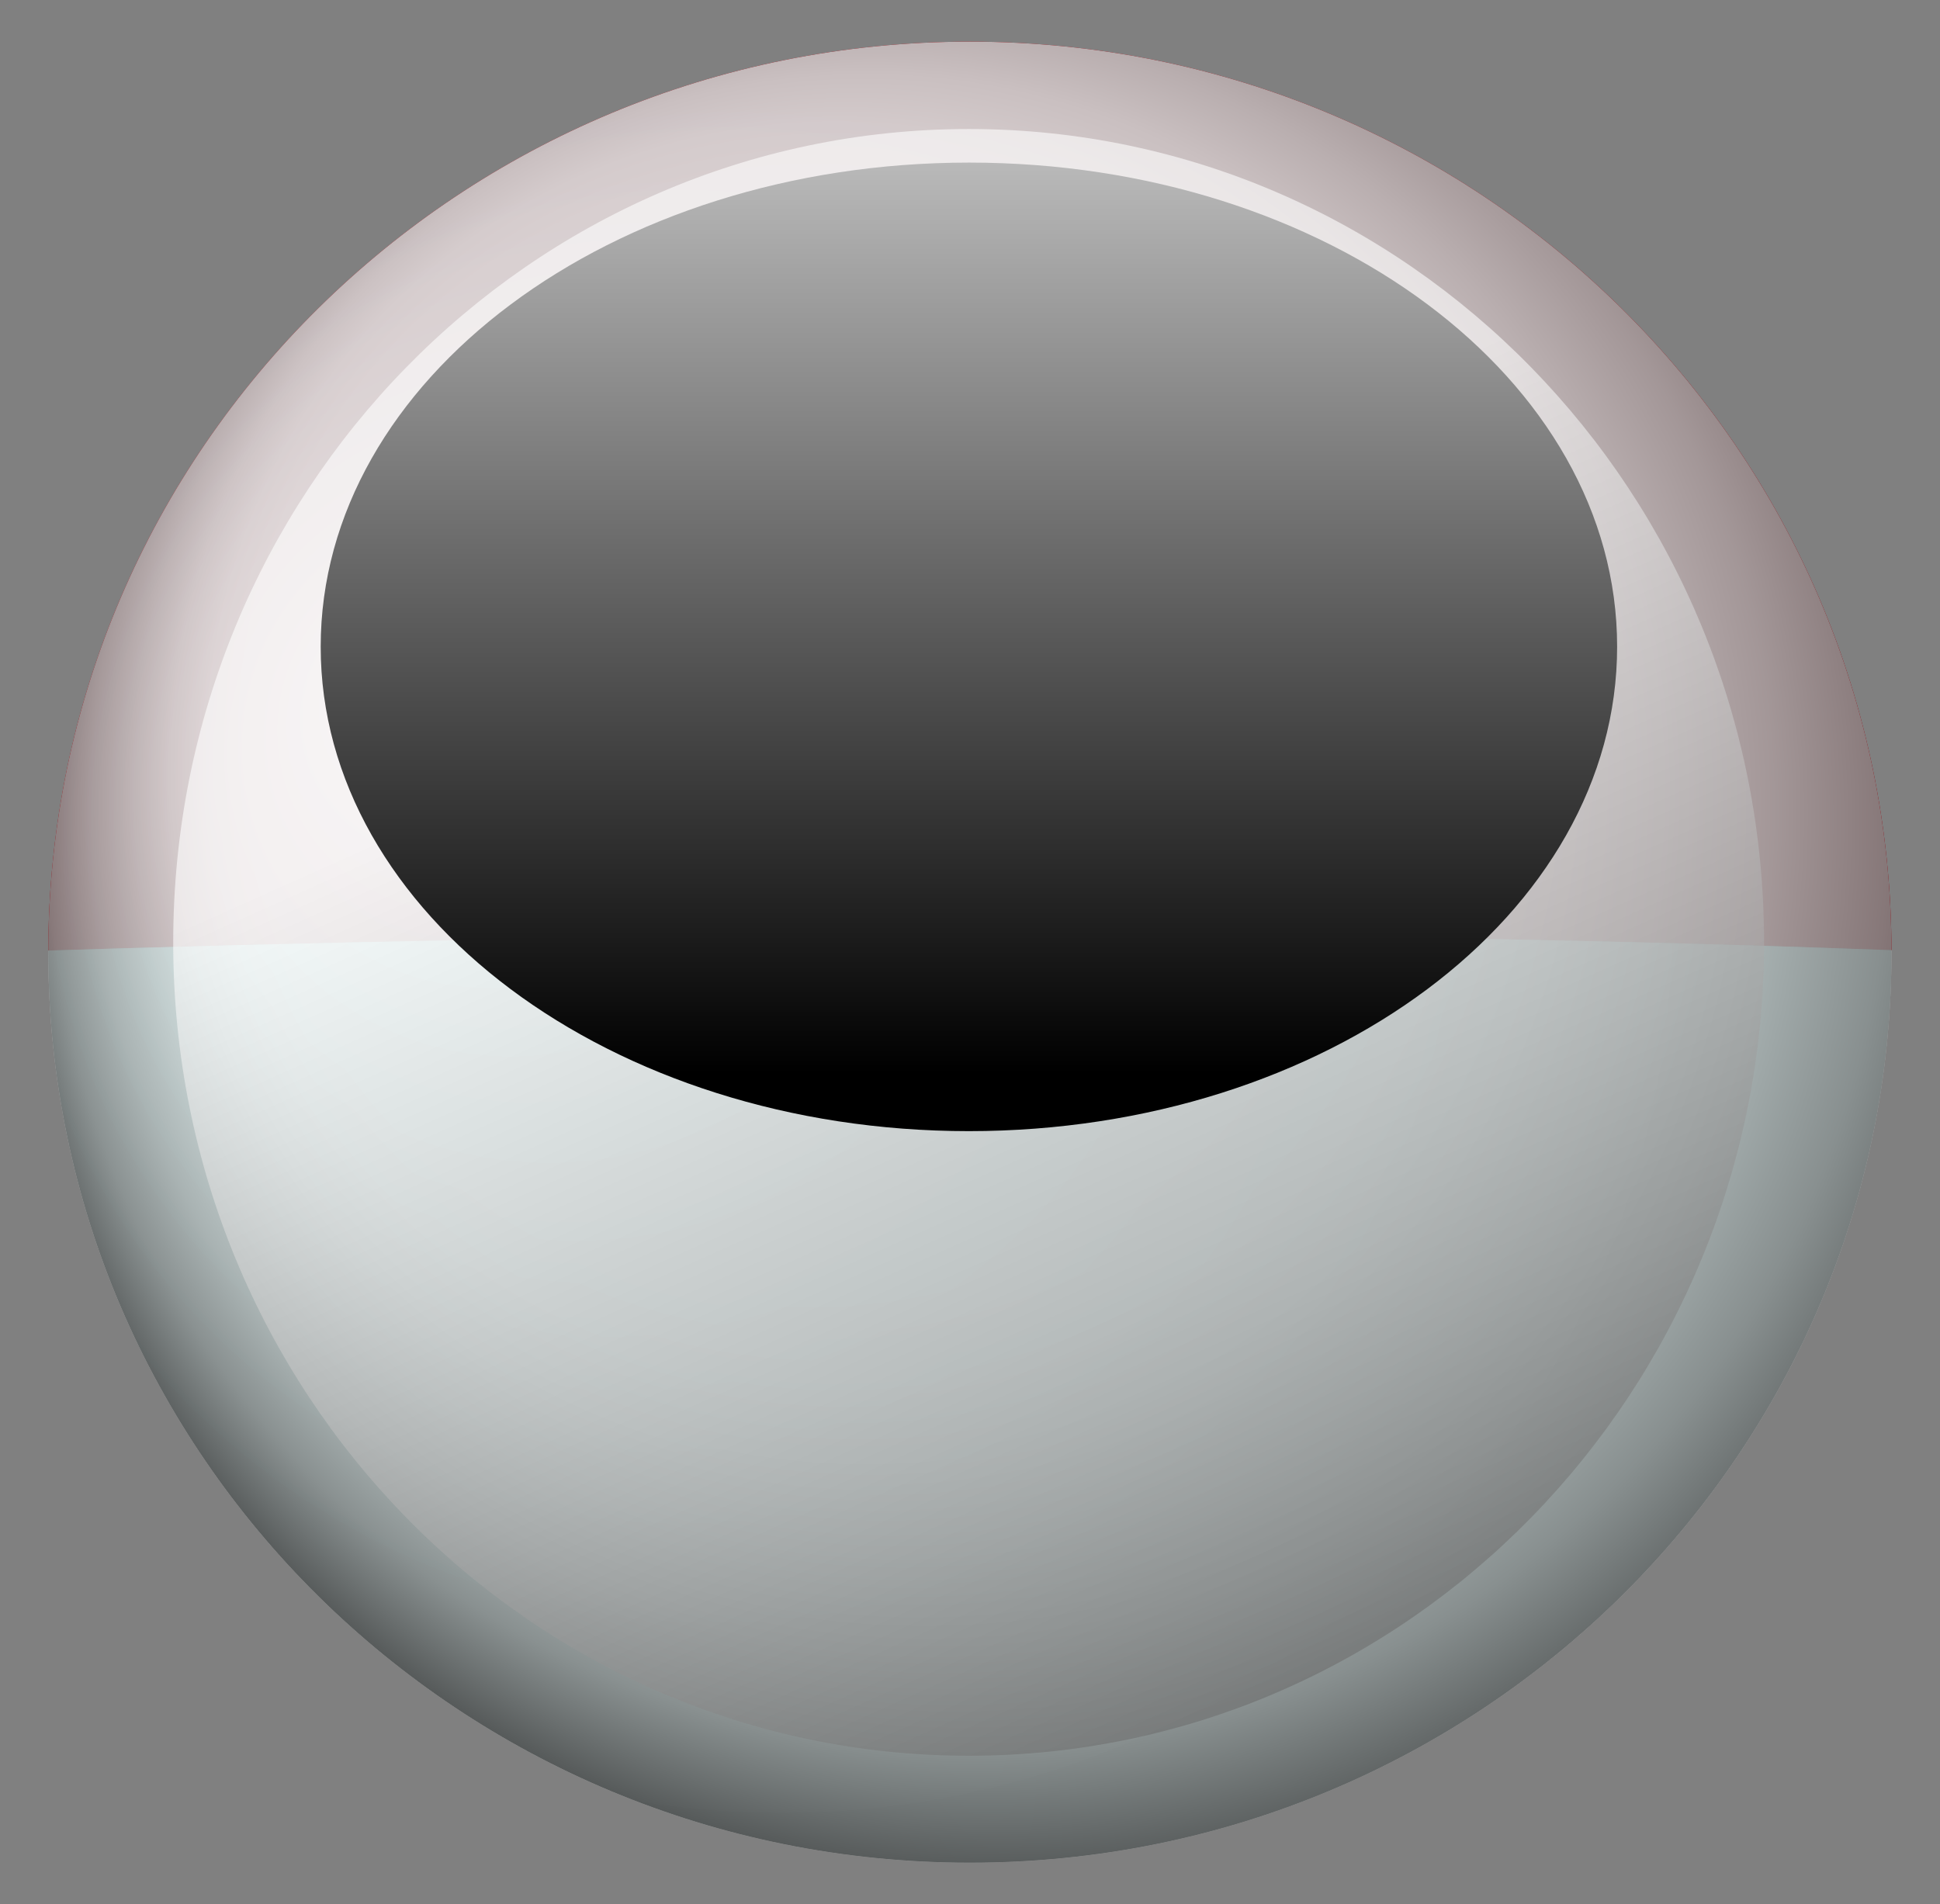 <svg xmlns="http://www.w3.org/2000/svg" xmlns:xlink="http://www.w3.org/1999/xlink" viewBox="0 0 239.8 235.4"><rect x="0" y="0" width="239.8" height="235.4" fill="#808080" stroke="none"/><defs><style>.cls-1{fill:none;}.cls-2{isolation:isolate;}.cls-3{clip-path:url(#clip-path);}.cls-4{fill:#e20613;}.cls-5{fill:#fff;}.cls-6{opacity:0.5;fill:url(#radial-gradient);}.cls-6,.cls-9{mix-blend-mode:screen;}.cls-7{opacity:0.8;mix-blend-mode:multiply;fill:url(#radial-gradient-2);}.cls-8{opacity:0.6;mix-blend-mode:overlay;fill:url(#linear-gradient);}.cls-9{fill:url(#linear-gradient-2);}</style><clipPath id="clip-path" transform="translate(-7.36 -10.05)"><path class="cls-1" d="M241.16,127.76c0,62.17-51,112.57-113.92,112.57S13.33,189.93,13.33,127.76,64.33,15.2,127.24,15.2,241.16,65.6,241.16,127.76Z"/></clipPath><radialGradient id="radial-gradient" cx="120.9" cy="134.16" fx="53.864" fy="94.306" r="147.25" gradientUnits="userSpaceOnUse"><stop offset="0.02" stop-color="#efffff"/><stop offset="0.02" stop-color="#ecfcfc"/><stop offset="0.11" stop-color="#b5c1c1"/><stop offset="0.2" stop-color="#858e8e"/><stop offset="0.3" stop-color="#5c6262"/><stop offset="0.39" stop-color="#3b3f3f"/><stop offset="0.49" stop-color="#212323"/><stop offset="0.58" stop-color="#0f1010"/><stop offset="0.68" stop-color="#040404"/><stop offset="0.77"/></radialGradient><radialGradient id="radial-gradient-2" cx="138.43" cy="119.43" fx="75.267" fy="81.88" r="138.73" gradientUnits="userSpaceOnUse"><stop offset="0.5" stop-color="#efffff"/><stop offset="0.56" stop-color="#ebfbfb"/><stop offset="0.62" stop-color="#dfeeee"/><stop offset="0.68" stop-color="#cbd9d9"/><stop offset="0.75" stop-color="#afbbbb"/><stop offset="0.82" stop-color="#8b9494"/><stop offset="0.88" stop-color="#5f6565"/><stop offset="0.95" stop-color="#2b2e2e"/><stop offset="1"/></radialGradient><linearGradient id="linear-gradient" x1="109.99" y1="88.4" x2="211.31" y2="314.57" gradientUnits="userSpaceOnUse"><stop offset="0" stop-color="#fff"/><stop offset="1"/></linearGradient><linearGradient id="linear-gradient-2" x1="127.1" y1="-12.35" x2="127.1" y2="142.7" xlink:href="#linear-gradient"/></defs><title>ID</title><g class="cls-2"><g id="Layer_1" data-name="Layer 1"><g class="cls-3"><path class="cls-4" d="M213.21,41.82C155.7-.5,98.85-.57,41.28,41.82c-19,25.65-33.55,53.27-33.91,85.93,80-2.58,159.75-3.14,239.77,0C246.79,95.09,232.2,67.47,213.21,41.82Z" transform="translate(-7.36 -10.05)"/><path class="cls-5" d="M7.37,127.75C6.9,160,22.66,188.53,41.28,213.7c57.6,42.38,114.39,42.31,171.93,0,18.63-25.17,34.4-53.66,33.93-85.95C167.12,124.61,87.4,125.17,7.37,127.75Z" transform="translate(-7.36 -10.05)"/></g><path class="cls-6" d="M241.16,127.76c0,62.17-51,112.57-113.92,112.57S13.33,189.93,13.33,127.76,64.33,15.2,127.24,15.2,241.16,65.6,241.16,127.76Z" transform="translate(-7.36 -10.05)"/><path class="cls-7" d="M241.16,127.76c0,62.17-51,112.57-113.92,112.57S13.33,189.93,13.33,127.76,64.33,15.2,127.24,15.2,241.16,65.6,241.16,127.76Z" transform="translate(-7.36 -10.05)"/><path class="cls-8" d="M225.41,126.57c0,55.53-44,100.54-98.3,100.54s-98.34-45-98.34-100.54S72.82,26,127.11,26,225.41,71.05,225.41,126.57Z" transform="translate(-7.36 -10.05)"/><path class="cls-9" d="M207.25,90c0,33.06-35.88,59.89-80.14,59.89S47,123,47,90s35.87-59.85,80.15-59.85S207.25,56.93,207.25,90Z" transform="translate(-7.36 -10.05)"/></g></g></svg>